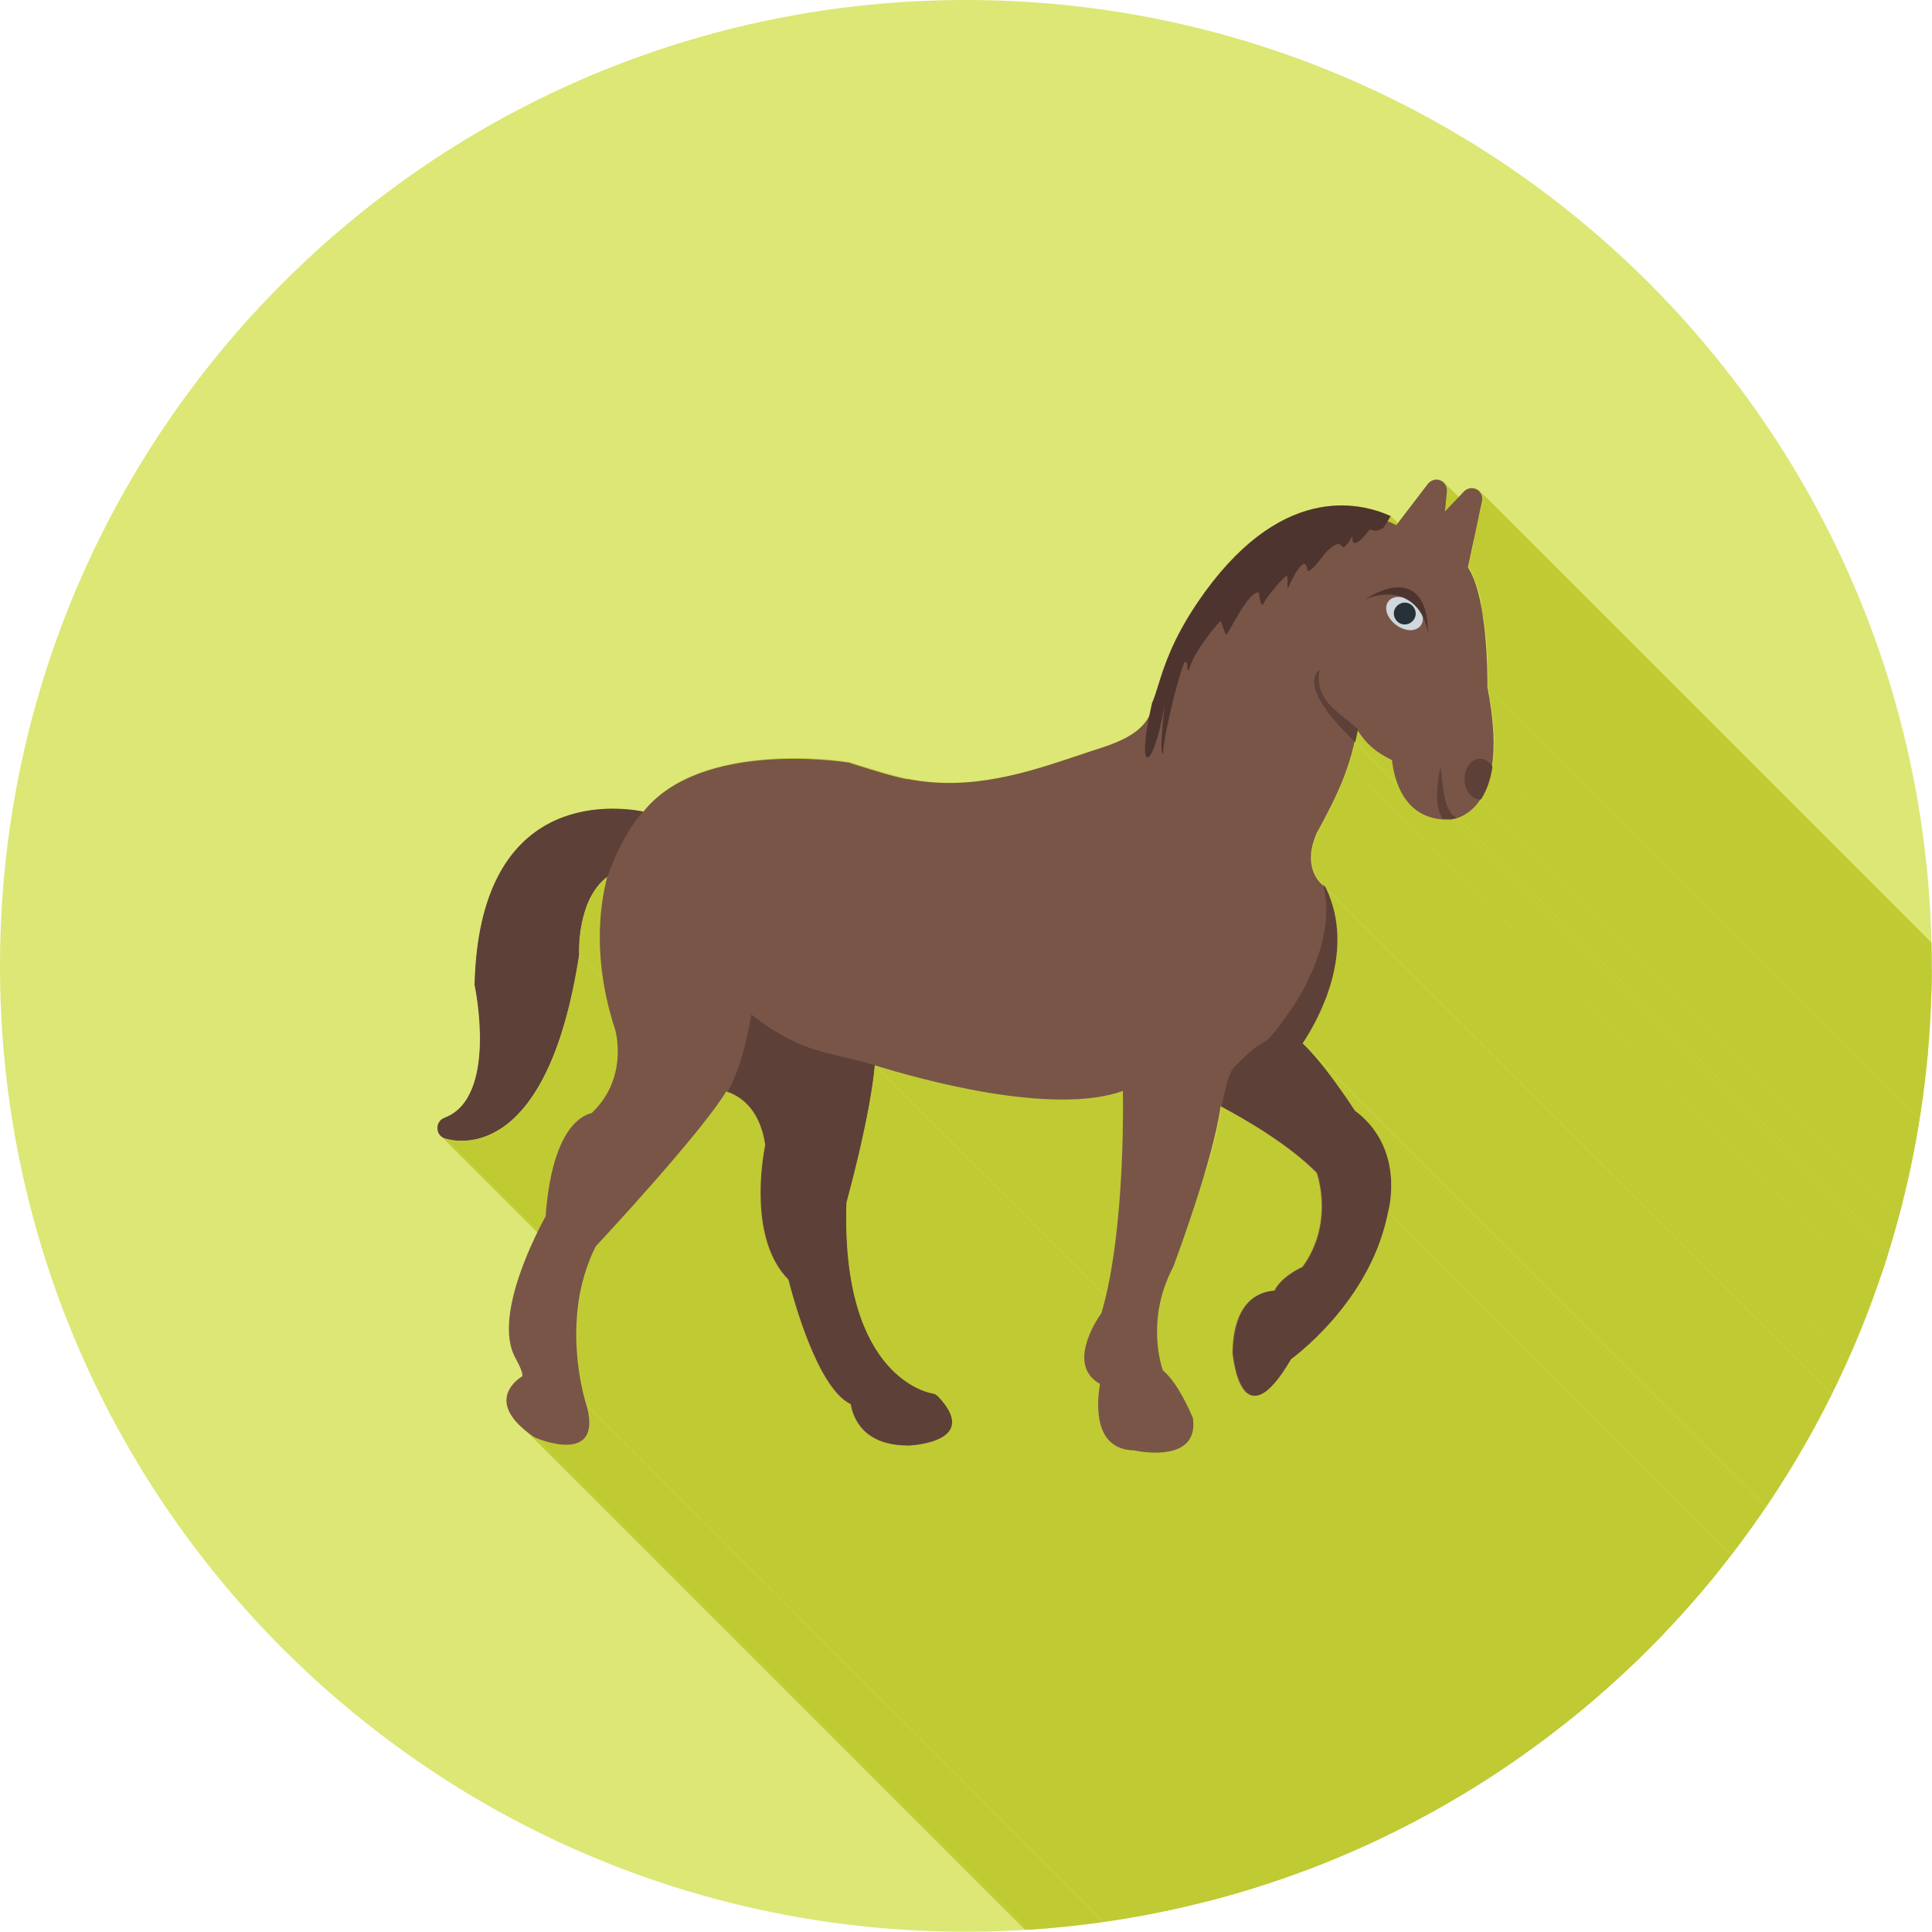 <?xml version="1.0" encoding="UTF-8"?>
<!DOCTYPE svg PUBLIC "-//W3C//DTD SVG 1.1//EN" "http://www.w3.org/Graphics/SVG/1.1/DTD/svg11.dtd">
<!-- Creator: CorelDRAW -->
<svg xmlns="http://www.w3.org/2000/svg" xml:space="preserve" width="6.827in" height="6.827in" style="shape-rendering:geometricPrecision; text-rendering:geometricPrecision; image-rendering:optimizeQuality; fill-rule:evenodd; clip-rule:evenodd"
viewBox="0 0 6.827 6.827"
 xmlns:xlink="http://www.w3.org/1999/xlink">
 <defs>
  <style type="text/css">
   <![CDATA[
    .fil2 {fill:none}
    .fil6 {fill:none;fill-rule:nonzero}
    .fil8 {fill:#263238}
    .fil5 {fill:#424242}
    .fil9 {fill:#4E342E}
    .fil4 {fill:#5D4037}
    .fil3 {fill:#795548}
    .fil1 {fill:#C0CA33}
    .fil7 {fill:#CFD8DC}
    .fil0 {fill:#DCE775}
   ]]>
  </style>
   <clipPath id="id0">
    <path d="M3.413 -3.93701e-006c1.885,0 3.413,1.528 3.413,3.413 0,1.885 -1.528,3.413 -3.413,3.413 -1.885,0 -3.413,-1.528 -3.413,-3.413 0,-1.885 1.528,-3.413 3.413,-3.413z"/>
   </clipPath>
 </defs>
 <g id="Layer_x0020_1">
  <path class="fil0" d="M3.413 -3.93701e-006c1.885,0 3.413,1.528 3.413,3.413 0,1.885 -1.528,3.413 -3.413,3.413 -1.885,0 -3.413,-1.528 -3.413,-3.413 0,-1.885 1.528,-3.413 3.413,-3.413z"/>
  <g style="clip-path:url(#id0)">
   <g id="_637662088">
    <g>
     <path id="_4434444321" class="fil1" d="M8.935 6.677l0 0zm-3.786 -3.786l0 0z"/>
     <polygon id="_443444672" class="fil1" points="4.915,1.824 8.701,5.61 8.7,5.612 8.699,5.614 8.698,5.616 8.696,5.619 8.695,5.621 8.694,5.623 8.692,5.625 8.691,5.627 4.905,1.841 4.906,1.839 4.907,1.837 4.909,1.834 4.91,1.832 4.911,1.83 4.913,1.828 4.914,1.826 "/>
     <polygon id="_462751032" class="fil1" points="5.106,1.708 8.892,5.494 8.896,5.5 8.899,5.507 8.901,5.514 8.901,5.522 5.114,1.736 5.114,1.728 5.113,1.721 5.11,1.714 "/>
     <polygon id="_462750960" class="fil1" points="5.114,1.736 8.901,5.522 8.894,5.592 5.107,1.806 "/>
     <polygon id="_462751368" class="fil1" points="5.232,1.738 9.018,5.524 9.02,5.527 9.022,5.531 9.024,5.534 9.025,5.537 9.026,5.541 9.026,5.545 9.026,5.548 9.026,5.552 9.026,5.556 5.239,1.77 5.24,1.766 5.24,1.762 5.24,1.758 5.239,1.755 5.239,1.751 5.237,1.748 5.236,1.744 5.234,1.741 "/>
     <polygon id="_462751200" class="fil1" points="5.239,1.77 9.026,5.556 8.976,5.79 5.189,2.004 "/>
     <polygon id="_462751464" class="fil1" points="5.189,2.004 8.976,5.79 8.982,5.801 8.988,5.812 8.993,5.824 8.999,5.837 9.003,5.851 9.008,5.865 9.012,5.88 9.016,5.895 9.019,5.911 9.023,5.927 9.025,5.944 9.028,5.96 9.031,5.977 9.033,5.994 9.035,6.01 9.036,6.027 9.038,6.043 9.039,6.059 9.04,6.075 9.041,6.09 9.042,6.105 9.043,6.12 9.043,6.133 9.044,6.146 9.044,6.158 9.044,6.169 9.044,6.179 9.044,6.189 9.044,6.197 9.044,6.204 9.044,6.209 9.044,6.214 5.258,2.428 5.258,2.423 5.258,2.417 5.258,2.411 5.258,2.402 5.258,2.393 5.258,2.383 5.258,2.372 5.257,2.36 5.257,2.347 5.256,2.333 5.256,2.319 5.255,2.304 5.254,2.289 5.253,2.273 5.252,2.257 5.25,2.241 5.248,2.224 5.246,2.208 5.244,2.191 5.242,2.174 5.239,2.158 5.236,2.141 5.233,2.125 5.23,2.109 5.226,2.094 5.222,2.079 5.217,2.065 5.212,2.051 5.207,2.038 5.202,2.026 5.196,2.014 "/>
     <polygon id="_462750936" class="fil1" points="5.258,2.428 9.044,6.214 9.047,6.225 9.049,6.237 9.051,6.248 9.053,6.259 9.054,6.27 9.056,6.28 9.057,6.291 9.059,6.301 9.06,6.311 9.061,6.321 9.062,6.331 9.063,6.34 9.064,6.35 9.064,6.359 9.065,6.368 9.065,6.377 9.066,6.385 9.066,6.394 9.066,6.402 9.066,6.41 9.066,6.418 9.066,6.426 9.066,6.434 9.066,6.441 9.065,6.449 9.065,6.456 9.064,6.463 9.063,6.47 9.063,6.477 9.062,6.484 9.061,6.49 9.06,6.496 5.274,2.71 5.275,2.704 5.276,2.697 5.276,2.691 5.277,2.684 5.278,2.677 5.278,2.67 5.279,2.663 5.279,2.655 5.28,2.648 5.28,2.64 5.28,2.632 5.28,2.624 5.28,2.616 5.28,2.608 5.28,2.599 5.279,2.59 5.279,2.582 5.278,2.573 5.277,2.563 5.277,2.554 5.276,2.544 5.275,2.535 5.274,2.525 5.272,2.515 5.271,2.505 5.27,2.494 5.268,2.483 5.266,2.473 5.264,2.462 5.263,2.45 5.26,2.439 "/>
     <polygon id="_462751560" class="fil1" points="5.274,2.71 9.06,6.496 9.058,6.506 9.057,6.515 9.055,6.524 9.053,6.532 9.05,6.54 9.048,6.548 9.046,6.556 9.043,6.563 9.04,6.57 9.038,6.577 9.035,6.583 9.032,6.589 9.029,6.595 9.025,6.601 9.022,6.606 9.019,6.611 5.233,2.825 5.236,2.82 5.239,2.814 5.242,2.809 5.245,2.803 5.248,2.797 5.251,2.79 5.254,2.784 5.257,2.777 5.259,2.769 5.262,2.762 5.264,2.754 5.266,2.746 5.268,2.737 5.27,2.729 5.272,2.72 "/>
     <polygon id="_462751248" class="fil1" points="5.233,2.825 9.019,6.611 9.013,6.619 9.008,6.626 9.002,6.633 8.997,6.639 8.991,6.644 8.985,6.649 8.979,6.654 8.974,6.658 8.968,6.661 8.963,6.664 8.958,6.667 8.953,6.67 8.948,6.672 8.943,6.674 8.939,6.675 8.935,6.677 5.148,2.89 5.152,2.889 5.157,2.887 5.161,2.886 5.166,2.884 5.171,2.881 5.177,2.878 5.182,2.875 5.188,2.871 5.193,2.867 5.199,2.863 5.205,2.858 5.21,2.852 5.216,2.846 5.222,2.84 5.227,2.833 "/>
     <polygon id="_462751632" class="fil1" points="5.148,2.89 8.935,6.677 8.932,6.677 8.93,6.678 8.928,6.678 8.927,6.679 8.925,6.679 8.923,6.679 8.922,6.68 8.92,6.68 5.134,2.894 5.136,2.893 5.137,2.893 5.139,2.893 5.14,2.892 5.142,2.892 5.144,2.892 5.146,2.891 "/>
     <polygon id="_462751008" class="fil1" points="4.797,2.575 8.584,6.362 8.584,6.362 8.584,6.362 8.584,6.362 8.584,6.362 8.584,6.362 8.584,6.363 8.583,6.363 8.583,6.363 4.797,2.577 4.797,2.576 4.797,2.576 4.797,2.576 4.797,2.576 4.797,2.576 4.797,2.576 4.797,2.576 "/>
     <polygon id="_462752064" class="fil1" points="4.788,2.623 8.575,6.409 8.573,6.414 8.572,6.419 8.571,6.423 8.57,6.428 8.569,6.433 8.568,6.438 8.566,6.443 8.565,6.447 8.564,6.452 8.562,6.457 8.561,6.462 8.56,6.466 8.558,6.471 8.557,6.476 8.555,6.481 8.554,6.485 4.767,2.699 4.769,2.694 4.77,2.69 4.772,2.685 4.773,2.68 4.775,2.675 4.776,2.671 4.777,2.666 4.779,2.661 4.78,2.656 4.781,2.652 4.783,2.647 4.784,2.642 4.785,2.637 4.786,2.632 4.787,2.627 "/>
     <polygon id="_462751968" class="fil1" points="4.789,2.623 8.575,6.409 8.575,6.409 8.575,6.409 8.575,6.409 8.575,6.409 8.575,6.409 8.575,6.409 8.575,6.409 8.575,6.409 4.788,2.623 4.788,2.623 4.788,2.623 4.788,2.623 4.789,2.623 4.789,2.623 4.789,2.623 4.789,2.623 "/>
     <polygon id="_462752088" class="fil1" points="4.798,2.577 8.585,6.364 8.575,6.409 4.789,2.623 "/>
     <polygon id="_462752208" class="fil1" points="5.098,2.894 8.884,6.68 8.871,6.679 8.859,6.677 8.847,6.674 8.836,6.67 8.826,6.666 8.816,6.661 8.806,6.656 8.798,6.651 8.789,6.645 8.782,6.638 8.774,6.631 8.768,6.624 4.981,2.838 4.988,2.845 4.995,2.852 5.003,2.858 5.011,2.864 5.02,2.87 5.03,2.875 5.039,2.88 5.05,2.884 5.061,2.887 5.073,2.89 5.085,2.892 "/>
     <polygon id="_462752016" class="fil1" points="4.921,2.684 8.707,6.47 8.696,6.465 8.685,6.459 8.675,6.453 8.665,6.447 8.656,6.44 8.647,6.434 8.639,6.428 8.632,6.421 8.625,6.414 8.618,6.407 8.611,6.4 4.825,2.614 4.832,2.621 4.838,2.628 4.845,2.635 4.853,2.641 4.861,2.648 4.87,2.654 4.879,2.66 4.888,2.666 4.899,2.672 4.91,2.678 "/>
     <polygon id="_462751896" class="fil1" points="5.13,2.894 8.916,6.681 8.916,6.681 8.916,6.681 8.916,6.681 8.916,6.681 8.916,6.681 8.916,6.681 8.915,6.681 8.915,6.681 5.129,2.894 5.129,2.894 5.129,2.894 5.129,2.894 5.13,2.894 5.13,2.894 5.13,2.894 5.13,2.894 "/>
     <polygon id="_462752112" class="fil1" points="5.129,2.894 8.915,6.681 8.912,6.681 5.126,2.895 "/>
     <polygon id="_462751872" class="fil1" points="5.126,2.895 8.912,6.681 8.909,6.681 8.905,6.681 8.901,6.681 8.898,6.681 8.894,6.681 8.891,6.681 8.887,6.68 8.884,6.68 5.098,2.894 5.101,2.894 5.105,2.894 5.108,2.895 5.112,2.895 5.115,2.895 5.119,2.895 5.122,2.895 "/>
     <polygon id="_462752040" class="fil1" points="5.134,2.894 8.92,6.68 8.92,6.68 8.919,6.68 8.919,6.68 8.918,6.68 8.918,6.68 8.917,6.68 8.917,6.681 8.916,6.681 5.13,2.894 5.131,2.894 5.131,2.894 5.132,2.894 5.132,2.894 5.133,2.894 5.133,2.894 5.134,2.894 "/>
     <polygon id="_462752592" class="fil1" points="4.767,2.699 8.554,6.485 8.551,6.492 8.549,6.5 8.546,6.507 8.544,6.514 8.541,6.521 8.538,6.529 8.535,6.536 8.533,6.543 8.53,6.55 8.527,6.558 8.523,6.565 8.52,6.572 8.517,6.579 8.514,6.587 8.51,6.594 8.507,6.601 8.504,6.609 8.5,6.616 8.496,6.624 8.493,6.631 8.489,6.639 8.485,6.646 8.481,6.654 8.477,6.662 8.473,6.67 8.469,6.677 8.465,6.685 8.46,6.693 8.456,6.701 8.452,6.71 8.447,6.718 8.443,6.726 4.656,2.94 4.661,2.932 4.665,2.923 4.67,2.915 4.674,2.907 4.678,2.899 4.683,2.891 4.687,2.883 4.691,2.876 4.695,2.868 4.699,2.86 4.703,2.853 4.706,2.845 4.71,2.837 4.714,2.83 4.717,2.822 4.721,2.815 4.724,2.808 4.728,2.8 4.731,2.793 4.734,2.786 4.737,2.778 4.74,2.771 4.743,2.764 4.746,2.757 4.749,2.75 4.752,2.742 4.755,2.735 4.757,2.728 4.76,2.721 4.763,2.713 4.765,2.706 "/>
     <polygon id="_462752856" class="fil1" points="4.656,2.94 8.443,6.726 8.438,6.737 8.434,6.747 8.43,6.758 8.428,6.768 8.425,6.777 8.424,6.786 8.422,6.795 8.421,6.804 8.421,6.812 8.421,6.82 8.422,6.827 8.422,6.834 8.423,6.841 8.425,6.848 8.426,6.854 8.428,6.86 8.43,6.865 8.432,6.871 8.434,6.876 8.437,6.88 8.439,6.885 8.441,6.889 8.444,6.892 8.446,6.896 8.449,6.899 8.451,6.901 8.453,6.904 4.667,3.118 4.665,3.115 4.662,3.112 4.66,3.109 4.658,3.106 4.655,3.102 4.653,3.098 4.65,3.094 4.648,3.089 4.646,3.084 4.644,3.079 4.642,3.074 4.64,3.068 4.638,3.061 4.637,3.055 4.636,3.048 4.635,3.041 4.635,3.033 4.635,3.025 4.635,3.017 4.636,3.009 4.637,3 4.639,2.991 4.641,2.981 4.644,2.971 4.648,2.961 4.652,2.951 "/>
     <polygon id="_462752880" class="fil1" points="4.68,3.131 8.467,6.917 8.468,6.919 8.469,6.92 8.471,6.922 8.472,6.924 8.473,6.926 4.687,3.14 4.686,3.138 4.684,3.136 4.683,3.134 4.682,3.132 "/>
     <polygon id="_462752568" class="fil1" points="4.687,3.14 8.473,6.926 8.482,6.947 8.49,6.969 8.496,6.99 8.502,7.011 8.506,7.032 8.509,7.053 8.511,7.074 8.512,7.095 8.512,7.115 8.511,7.136 8.509,7.156 8.507,7.176 8.504,7.196 8.5,7.215 8.496,7.234 8.491,7.253 8.486,7.271 8.48,7.288 8.474,7.306 8.467,7.322 8.461,7.339 8.454,7.354 8.447,7.369 8.44,7.384 8.433,7.397 8.426,7.41 8.419,7.423 8.413,7.434 8.406,7.445 8.4,7.455 8.394,7.464 8.389,7.472 4.603,3.686 4.608,3.678 4.614,3.669 4.62,3.659 4.626,3.648 4.633,3.636 4.64,3.624 4.647,3.611 4.654,3.597 4.661,3.583 4.668,3.568 4.674,3.552 4.681,3.536 4.687,3.519 4.694,3.502 4.699,3.484 4.705,3.466 4.709,3.448 4.714,3.429 4.718,3.409 4.721,3.39 4.723,3.37 4.725,3.35 4.726,3.329 4.725,3.309 4.724,3.288 4.723,3.267 4.719,3.246 4.715,3.225 4.71,3.203 4.704,3.182 4.696,3.161 "/>
     <polygon id="_462752616" class="fil1" points="4.623,3.707 8.41,7.493 8.417,7.5 8.424,7.508 8.431,7.516 8.438,7.525 8.445,7.533 8.452,7.542 8.46,7.551 8.467,7.56 8.474,7.569 8.481,7.578 8.488,7.587 8.494,7.596 8.501,7.605 8.507,7.614 8.514,7.622 8.52,7.631 8.526,7.639 8.531,7.647 8.537,7.655 8.542,7.663 8.547,7.67 8.552,7.677 8.556,7.683 8.56,7.689 8.564,7.695 8.567,7.699 8.57,7.704 8.572,7.708 8.574,7.711 4.788,3.925 4.786,3.921 4.783,3.918 4.781,3.913 4.777,3.908 4.774,3.903 4.77,3.897 4.765,3.89 4.761,3.884 4.756,3.877 4.751,3.869 4.745,3.861 4.74,3.853 4.734,3.845 4.728,3.836 4.721,3.828 4.715,3.819 4.708,3.81 4.701,3.801 4.694,3.792 4.688,3.783 4.68,3.774 4.673,3.765 4.666,3.756 4.659,3.747 4.652,3.738 4.645,3.73 4.637,3.722 4.63,3.714 "/>
     <polygon id="_462753120" class="fil1" points="4.831,3.963 8.617,7.749 8.629,7.763 8.64,7.776 8.65,7.79 8.659,7.805 8.666,7.819 8.673,7.833 8.679,7.847 8.684,7.862 8.689,7.876 8.692,7.89 8.695,7.904 8.698,7.918 8.7,7.931 8.701,7.944 8.702,7.957 8.702,7.969 8.702,7.981 8.702,7.993 8.701,8.003 8.7,8.014 8.699,8.023 8.698,8.032 8.697,8.04 8.696,8.047 8.694,8.053 8.693,8.059 8.692,8.063 8.691,8.066 8.691,8.069 4.905,4.282 4.905,4.28 4.906,4.277 4.907,4.272 4.908,4.267 4.909,4.261 4.911,4.253 4.912,4.245 4.913,4.237 4.914,4.227 4.915,4.217 4.915,4.206 4.916,4.195 4.916,4.183 4.915,4.171 4.915,4.158 4.913,4.145 4.912,4.132 4.909,4.118 4.906,4.104 4.903,4.09 4.898,4.076 4.893,4.061 4.887,4.047 4.88,4.033 4.872,4.018 4.864,4.004 4.854,3.99 4.843,3.976 "/>
     <polygon id="_462753048" class="fil1" points="4.655,4.145 8.442,7.931 8.432,7.921 8.422,7.912 8.412,7.903 8.401,7.893 8.391,7.884 8.38,7.875 8.369,7.866 8.358,7.857 8.346,7.848 8.335,7.84 8.323,7.831 8.311,7.823 8.3,7.815 8.288,7.807 8.276,7.799 8.265,7.791 8.253,7.784 8.242,7.776 8.23,7.769 8.219,7.762 8.208,7.755 8.197,7.749 8.186,7.742 8.176,7.736 8.166,7.73 8.156,7.725 8.146,7.719 8.137,7.714 8.128,7.709 8.119,7.704 8.111,7.7 8.103,7.696 4.317,3.91 4.324,3.914 4.333,3.918 4.341,3.923 4.35,3.928 4.36,3.933 4.369,3.938 4.379,3.944 4.389,3.95 4.4,3.956 4.411,3.963 4.422,3.969 4.433,3.976 4.444,3.983 4.455,3.99 4.467,3.997 4.479,4.005 4.49,4.013 4.502,4.021 4.514,4.029 4.525,4.037 4.537,4.045 4.548,4.054 4.56,4.062 4.571,4.071 4.582,4.08 4.594,4.089 4.604,4.098 4.615,4.107 4.626,4.116 4.636,4.126 4.646,4.135 "/>
     <polygon id="_462752688" class="fil1" points="3.97,3.854 7.756,7.641 7.732,7.649 7.706,7.655 7.68,7.66 7.652,7.665 7.624,7.668 7.594,7.67 7.564,7.671 7.534,7.671 7.503,7.67 7.471,7.669 7.439,7.667 7.407,7.664 7.375,7.66 7.343,7.656 7.311,7.652 7.279,7.647 7.248,7.641 7.216,7.635 7.186,7.629 7.156,7.623 7.126,7.616 7.098,7.61 7.07,7.603 7.043,7.596 7.018,7.59 6.993,7.583 6.97,7.577 6.949,7.571 6.928,7.565 6.91,7.559 6.893,7.554 6.878,7.549 3.091,3.763 3.107,3.768 3.124,3.773 3.142,3.779 3.162,3.784 3.184,3.791 3.207,3.797 3.232,3.803 3.257,3.81 3.284,3.817 3.312,3.823 3.34,3.83 3.369,3.837 3.4,3.843 3.43,3.849 3.461,3.855 3.493,3.86 3.525,3.865 3.557,3.87 3.589,3.874 3.621,3.878 3.653,3.88 3.685,3.883 3.716,3.884 3.747,3.885 3.778,3.885 3.808,3.883 3.837,3.881 3.866,3.878 3.893,3.874 3.92,3.869 3.946,3.862 "/>
     <polygon id="_462753168" class="fil1" points="4.317,3.91 8.103,7.696 8.103,7.696 8.103,7.696 8.103,7.696 8.102,7.696 8.102,7.696 8.102,7.695 8.102,7.695 8.102,7.695 4.316,3.909 4.316,3.909 4.316,3.909 4.316,3.909 4.316,3.909 4.316,3.909 4.316,3.909 4.317,3.91 "/>
     <polygon id="_462752472" class="fil1" points="4.316,3.909 8.102,7.695 8.099,7.713 8.096,7.732 8.092,7.752 8.088,7.773 8.083,7.794 8.078,7.815 8.072,7.837 8.066,7.86 8.06,7.882 8.054,7.905 8.047,7.928 8.04,7.951 8.033,7.974 8.026,7.996 8.019,8.018 8.012,8.04 8.005,8.061 7.998,8.082 7.992,8.102 7.985,8.121 7.979,8.14 7.973,8.157 7.967,8.174 7.962,8.189 7.957,8.203 7.952,8.215 7.948,8.227 7.945,8.236 7.942,8.244 7.939,8.251 7.938,8.255 7.937,8.258 4.15,4.471 4.151,4.469 4.153,4.464 4.155,4.458 4.158,4.45 4.162,4.44 4.166,4.429 4.17,4.416 4.175,4.402 4.181,4.387 4.187,4.371 4.193,4.354 4.199,4.335 4.205,4.316 4.212,4.296 4.219,4.275 4.226,4.254 4.233,4.232 4.24,4.21 4.247,4.187 4.254,4.165 4.261,4.142 4.267,4.119 4.274,4.096 4.28,4.074 4.286,4.051 4.292,4.029 4.297,4.007 4.302,3.986 4.306,3.966 4.31,3.946 4.313,3.927 "/>
     <polygon id="_462753528" class="fil1" points="4.15,4.471 7.937,8.258 7.936,8.258 7.936,8.259 7.936,8.26 7.936,8.26 7.935,8.261 7.935,8.262 7.935,8.262 7.934,8.263 4.148,4.477 4.148,4.476 4.149,4.475 4.149,4.475 4.149,4.474 4.15,4.473 4.15,4.473 4.15,4.472 "/>
     <polygon id="_462753744" class="fil1" points="3.091,3.763 6.878,7.549 6.878,7.549 6.878,7.55 6.878,7.55 6.878,7.55 6.878,7.55 6.878,7.55 6.878,7.55 6.878,7.55 3.091,3.764 3.091,3.763 3.091,3.763 3.091,3.763 3.091,3.763 3.091,3.763 3.091,3.763 3.091,3.763 "/>
     <polygon id="_462753648" class="fil1" points="2.148,3.098 5.934,6.884 5.925,6.892 5.915,6.901 5.907,6.91 5.899,6.919 5.892,6.929 5.885,6.939 5.879,6.95 5.873,6.96 5.868,6.971 5.863,6.983 5.859,6.994 5.855,7.005 5.851,7.016 5.848,7.028 5.846,7.039 5.843,7.05 5.841,7.06 5.839,7.071 5.838,7.081 5.837,7.091 5.836,7.1 5.835,7.108 5.834,7.117 5.834,7.124 5.834,7.131 5.833,7.137 5.833,7.142 5.833,7.147 5.833,7.151 5.833,7.153 5.833,7.155 5.833,7.155 2.047,3.369 2.047,3.369 2.047,3.367 2.047,3.364 2.047,3.361 2.047,3.356 2.047,3.351 2.047,3.345 2.048,3.338 2.048,3.33 2.049,3.322 2.049,3.313 2.05,3.304 2.052,3.295 2.053,3.285 2.055,3.274 2.057,3.263 2.059,3.252 2.062,3.241 2.065,3.23 2.068,3.219 2.072,3.208 2.077,3.196 2.081,3.185 2.087,3.174 2.092,3.163 2.098,3.153 2.105,3.143 2.113,3.133 2.121,3.123 2.129,3.114 2.138,3.106 "/>
     <polygon id="_462753504" class="fil1" points="3.091,3.764 6.878,7.55 6.876,7.566 6.874,7.583 6.872,7.601 6.87,7.618 6.867,7.637 6.864,7.655 6.861,7.674 6.857,7.693 6.854,7.712 6.85,7.731 6.846,7.75 6.843,7.769 6.839,7.788 6.835,7.806 6.83,7.825 6.826,7.843 6.822,7.86 6.818,7.878 6.814,7.894 6.81,7.91 6.807,7.926 6.803,7.94 6.799,7.954 6.796,7.968 6.793,7.98 6.79,7.991 6.787,8.001 6.785,8.011 6.783,8.019 6.781,8.025 6.779,8.031 6.778,8.035 2.992,4.249 2.993,4.245 2.995,4.239 2.996,4.232 2.999,4.224 3.001,4.215 3.004,4.205 3.007,4.194 3.01,4.181 3.013,4.168 3.017,4.154 3.02,4.139 3.024,4.124 3.028,4.108 3.032,4.091 3.036,4.074 3.04,4.056 3.044,4.038 3.048,4.02 3.052,4.001 3.056,3.983 3.06,3.964 3.064,3.945 3.068,3.926 3.071,3.907 3.075,3.888 3.078,3.869 3.081,3.85 3.083,3.832 3.086,3.814 3.088,3.797 3.09,3.78 "/>
     <polygon id="_462753312" class="fil1" points="4.214,5.005 8.001,8.791 8.001,8.792 8.002,8.794 8.002,8.795 8.003,8.797 8.003,8.798 8.003,8.8 8.004,8.801 8.004,8.803 4.218,5.017 4.217,5.015 4.217,5.013 4.217,5.012 4.216,5.01 4.216,5.009 4.216,5.008 4.215,5.006 "/>
     <polygon id="_462753240" class="fil1" points="3.889,4.89 7.675,8.677 7.665,8.67 7.656,8.664 7.648,8.656 3.862,4.87 3.87,4.877 3.879,4.884 "/>
     <polygon id="_462753456" class="fil1" points="4.009,5.125 7.795,8.911 7.782,8.911 7.77,8.909 7.759,8.906 7.749,8.903 7.739,8.899 7.73,8.895 7.722,8.889 7.715,8.883 3.928,5.097 3.936,5.103 3.944,5.108 3.953,5.113 3.962,5.117 3.973,5.12 3.984,5.123 3.996,5.124 "/>
     <polygon id="_462753408" class="fil1" points="4.218,5.017 8.004,8.803 8.005,8.816 8.005,8.829 8.003,8.84 8.001,8.85 7.998,8.86 7.994,8.868 7.989,8.876 7.983,8.883 7.976,8.889 7.969,8.895 7.962,8.9 7.954,8.904 7.945,8.908 7.936,8.911 7.927,8.913 7.918,8.915 7.908,8.917 7.899,8.918 7.889,8.918 7.88,8.919 7.87,8.919 7.861,8.919 7.852,8.918 7.844,8.918 7.836,8.917 7.828,8.916 7.821,8.915 7.814,8.915 7.808,8.914 7.803,8.913 7.799,8.912 7.795,8.911 4.009,5.125 4.012,5.126 4.017,5.126 4.022,5.127 4.028,5.128 4.034,5.129 4.042,5.13 4.049,5.131 4.057,5.132 4.066,5.132 4.075,5.133 4.084,5.133 4.093,5.133 4.103,5.132 4.112,5.131 4.122,5.13 4.131,5.129 4.141,5.127 4.15,5.124 4.159,5.121 4.167,5.118 4.175,5.114 4.183,5.109 4.19,5.103 4.196,5.097 4.202,5.09 4.207,5.082 4.211,5.074 4.215,5.064 4.217,5.054 4.218,5.042 4.219,5.03 "/>
     <polygon id="_462753888" class="fil1" points="4.905,4.282 8.691,8.069 8.685,8.096 8.678,8.123 8.67,8.149 8.661,8.175 8.652,8.2 8.641,8.224 8.631,8.247 8.619,8.27 8.607,8.292 8.595,8.314 8.582,8.335 8.569,8.355 8.555,8.374 8.542,8.393 8.528,8.41 8.514,8.427 8.501,8.444 8.487,8.459 8.474,8.474 8.461,8.488 8.448,8.501 8.435,8.513 8.423,8.525 8.412,8.535 8.401,8.545 8.391,8.554 8.382,8.562 8.373,8.569 8.365,8.575 8.358,8.581 8.353,8.585 8.348,8.588 4.562,4.802 4.566,4.799 4.572,4.794 4.579,4.789 4.587,4.783 4.595,4.776 4.605,4.768 4.615,4.759 4.626,4.749 4.637,4.738 4.649,4.727 4.661,4.715 4.674,4.702 4.687,4.688 4.701,4.673 4.714,4.657 4.728,4.641 4.742,4.624 4.755,4.606 4.769,4.588 4.782,4.568 4.795,4.548 4.808,4.528 4.821,4.506 4.833,4.484 4.844,4.461 4.855,4.438 4.865,4.413 4.875,4.388 4.884,4.363 4.892,4.337 4.899,4.31 "/>
     <polygon id="_462753984" class="fil1" points="4.148,4.477 7.934,8.263 7.926,8.279 7.919,8.295 7.912,8.311 7.906,8.327 7.901,8.342 7.896,8.357 7.892,8.373 7.888,8.387 7.885,8.402 7.883,8.416 7.881,8.43 7.879,8.444 7.878,8.458 7.877,8.471 7.877,8.484 7.877,8.496 7.877,8.508 7.877,8.519 7.878,8.531 7.879,8.541 7.88,8.552 7.882,8.561 7.883,8.57 7.885,8.579 7.886,8.587 7.888,8.595 7.89,8.602 7.891,8.609 7.893,8.615 7.894,8.62 7.896,8.624 7.897,8.628 4.111,4.842 4.109,4.838 4.108,4.834 4.107,4.828 4.105,4.822 4.103,4.816 4.102,4.809 4.1,4.801 4.098,4.793 4.097,4.784 4.095,4.775 4.094,4.765 4.093,4.755 4.092,4.744 4.091,4.733 4.091,4.722 4.09,4.71 4.09,4.697 4.091,4.685 4.092,4.671 4.093,4.658 4.094,4.644 4.096,4.63 4.099,4.616 4.102,4.601 4.106,4.586 4.11,4.571 4.114,4.556 4.12,4.54 4.126,4.525 4.133,4.509 4.14,4.493 "/>
     <polygon id="_462754224" class="fil1" points="4.121,4.851 7.907,8.638 7.912,8.643 7.917,8.648 7.921,8.653 7.926,8.659 7.931,8.665 7.935,8.671 7.939,8.677 7.944,8.683 7.948,8.69 7.952,8.696 7.956,8.702 7.96,8.709 7.963,8.715 7.967,8.721 7.97,8.727 7.973,8.733 7.976,8.739 7.979,8.745 7.982,8.75 7.985,8.756 7.987,8.761 7.989,8.766 7.991,8.77 7.993,8.774 7.995,8.778 7.997,8.782 7.998,8.785 7.999,8.787 8,8.789 8.001,8.791 4.214,5.005 4.214,5.003 4.213,5.001 4.212,4.998 4.21,4.995 4.209,4.992 4.207,4.988 4.205,4.984 4.203,4.979 4.201,4.975 4.198,4.97 4.196,4.964 4.193,4.959 4.19,4.953 4.187,4.947 4.184,4.941 4.18,4.935 4.177,4.929 4.173,4.922 4.17,4.916 4.166,4.91 4.162,4.903 4.157,4.897 4.153,4.891 4.149,4.885 4.144,4.879 4.14,4.873 4.135,4.867 4.13,4.862 4.126,4.856 "/>
     <polygon id="_462754080" class="fil1" points="2.637,3.897 6.423,7.683 6.418,7.678 6.413,7.674 6.408,7.67 6.403,7.666 6.398,7.663 6.393,7.66 6.388,7.657 6.383,7.654 6.379,7.652 6.374,7.65 6.37,7.648 6.366,7.646 6.362,7.645 6.358,7.643 2.571,3.857 2.575,3.858 2.579,3.86 2.584,3.862 2.588,3.864 2.593,3.866 2.597,3.868 2.602,3.871 2.607,3.874 2.612,3.877 2.617,3.88 2.622,3.884 2.627,3.888 2.632,3.892 "/>
     <polygon id="_462754032" class="fil1" points="2.571,3.857 6.358,7.643 6.357,7.643 6.357,7.643 6.356,7.643 6.356,7.643 6.355,7.643 6.355,7.642 6.354,7.642 6.354,7.642 2.568,3.856 2.568,3.856 2.569,3.856 2.569,3.856 2.57,3.856 2.57,3.857 2.57,3.857 2.571,3.857 "/>
     <polygon id="_462754656" class="fil1" points="2.047,3.369 5.833,7.155 5.833,7.156 5.833,7.157 5.833,7.158 5.833,7.159 5.833,7.16 5.833,7.161 5.833,7.162 5.833,7.162 2.047,3.376 2.047,3.375 2.047,3.374 2.047,3.374 2.047,3.373 2.047,3.372 2.047,3.371 2.047,3.37 "/>
     <polygon id="_462754296" class="fil1" points="2.047,3.376 5.833,7.162 5.822,7.23 5.809,7.293 5.795,7.351 5.781,7.404 5.766,7.454 5.749,7.499 5.733,7.541 5.715,7.579 5.697,7.613 5.679,7.644 5.66,7.672 5.641,7.697 5.622,7.719 5.603,7.738 5.584,7.755 5.566,7.769 5.547,7.781 5.529,7.791 5.511,7.799 5.494,7.806 5.477,7.81 5.461,7.814 5.446,7.816 5.432,7.817 5.419,7.818 5.406,7.817 5.395,7.817 5.385,7.815 5.377,7.814 5.37,7.812 5.365,7.811 5.361,7.81 1.574,4.023 1.578,4.024 1.584,4.026 1.591,4.027 1.599,4.029 1.609,4.03 1.62,4.031 1.632,4.032 1.646,4.031 1.66,4.03 1.675,4.028 1.691,4.024 1.708,4.019 1.725,4.013 1.743,4.005 1.761,3.995 1.779,3.983 1.798,3.968 1.817,3.952 1.836,3.933 1.855,3.911 1.874,3.886 1.893,3.858 1.911,3.827 1.929,3.793 1.946,3.755 1.963,3.713 1.979,3.668 1.995,3.618 2.009,3.564 2.023,3.506 2.035,3.444 "/>
     <polygon id="_462754176" class="fil1" points="2.568,3.856 6.354,7.642 6.345,7.656 6.335,7.671 6.324,7.687 6.312,7.704 6.298,7.722 6.284,7.741 6.268,7.761 6.252,7.781 6.235,7.802 6.218,7.823 6.2,7.844 6.182,7.866 6.163,7.888 6.144,7.91 6.126,7.931 6.107,7.953 6.088,7.974 6.07,7.995 6.052,8.015 6.034,8.035 6.017,8.054 6,8.072 5.985,8.09 5.97,8.106 5.956,8.121 5.943,8.136 5.931,8.148 5.921,8.16 5.912,8.17 5.904,8.178 5.898,8.185 5.893,8.19 2.107,4.403 2.111,4.398 2.118,4.392 2.125,4.383 2.134,4.374 2.145,4.362 2.157,4.349 2.17,4.335 2.184,4.32 2.198,4.303 2.214,4.286 2.231,4.268 2.248,4.249 2.265,4.229 2.283,4.209 2.302,4.188 2.321,4.167 2.339,4.145 2.358,4.123 2.377,4.102 2.395,4.08 2.414,4.058 2.432,4.037 2.449,4.016 2.466,3.995 2.482,3.975 2.498,3.955 2.512,3.936 2.526,3.918 2.538,3.901 2.549,3.885 2.559,3.87 "/>
     <polygon id="_462754320" class="fil1" points="3.009,4.961 6.795,8.748 6.784,8.741 6.773,8.734 6.762,8.725 2.976,4.939 2.987,4.948 2.998,4.955 "/>
     <polygon id="_462754368" class="fil1" points="2.992,4.249 6.778,8.035 6.777,8.092 6.778,8.146 6.781,8.197 6.785,8.244 6.791,8.289 6.798,8.33 6.807,8.369 6.817,8.405 6.827,8.438 6.839,8.469 6.851,8.498 6.865,8.524 6.878,8.548 6.892,8.57 6.907,8.59 6.921,8.608 6.936,8.624 6.951,8.638 3.165,4.852 3.15,4.837 3.135,4.821 3.121,4.803 3.106,4.784 3.092,4.762 3.078,4.738 3.065,4.712 3.053,4.683 3.041,4.652 3.03,4.619 3.021,4.583 3.012,4.544 3.005,4.502 2.999,4.458 2.994,4.41 2.992,4.36 2.991,4.306 "/>
     <polygon id="_462754512" class="fil1" points="3.314,4.933 7.1,8.719 7.103,8.721 3.316,4.935 "/>
     <polygon id="_462754584" class="fil1" points="3.316,4.935 7.103,8.721 7.115,8.735 7.125,8.748 7.134,8.761 7.141,8.772 7.146,8.783 7.149,8.793 7.151,8.803 7.152,8.812 7.151,8.82 7.149,8.828 7.146,8.835 7.142,8.842 7.137,8.848 7.131,8.854 7.125,8.859 7.117,8.863 7.11,8.868 7.102,8.871 7.094,8.875 7.085,8.878 7.076,8.881 7.068,8.883 7.059,8.885 7.051,8.887 7.043,8.888 7.035,8.89 7.028,8.891 7.021,8.891 7.015,8.892 7.01,8.893 7.006,8.893 7.002,8.893 3.216,5.107 3.22,5.107 3.224,5.106 3.229,5.106 3.235,5.105 3.242,5.104 3.249,5.103 3.256,5.102 3.265,5.101 3.273,5.099 3.281,5.097 3.29,5.094 3.299,5.092 3.307,5.089 3.316,5.085 3.324,5.081 3.331,5.077 3.338,5.072 3.345,5.067 3.351,5.062 3.356,5.056 3.36,5.049 3.363,5.042 3.365,5.034 3.365,5.026 3.365,5.017 3.363,5.007 3.359,4.997 3.354,4.986 3.348,4.974 3.339,4.962 3.329,4.949 "/>
     <polygon id="_462755016" class="fil1" points="1.574,4.023 5.361,7.81 5.357,7.808 5.353,7.806 5.349,7.804 5.345,7.801 1.559,4.015 1.563,4.018 1.566,4.02 1.57,4.022 "/>
     <polygon id="_462755304" class="fil1" points="2.075,4.967 5.861,8.754 5.861,8.754 2.075,4.967 "/>
     <polygon id="_462755352" class="fil1" points="2.075,4.967 5.861,8.754 5.862,8.756 2.076,4.969 "/>
     <polygon id="_462755136" class="fil1" points="2.076,4.969 5.862,8.756 5.866,8.774 5.869,8.79 5.87,8.805 5.87,8.818 5.869,8.83 5.867,8.841 5.864,8.851 5.86,8.859 5.855,8.866 5.849,8.872 5.842,8.877 5.835,8.882 5.827,8.885 5.819,8.887 5.81,8.889 5.801,8.89 5.792,8.891 5.783,8.891 5.773,8.89 5.764,8.889 5.755,8.888 5.745,8.886 5.737,8.884 5.728,8.882 5.72,8.88 5.712,8.878 5.705,8.876 5.699,8.873 5.693,8.871 5.688,8.87 5.684,8.868 5.681,8.867 1.895,5.081 1.898,5.082 1.902,5.083 1.907,5.085 1.913,5.087 1.919,5.089 1.926,5.091 1.934,5.094 1.942,5.096 1.95,5.098 1.959,5.1 1.968,5.101 1.978,5.103 1.987,5.104 1.996,5.104 2.006,5.104 2.015,5.104 2.024,5.103 2.033,5.101 2.041,5.099 2.049,5.095 2.056,5.091 2.062,5.086 2.068,5.08 2.073,5.073 2.078,5.064 2.081,5.055 2.083,5.044 2.084,5.032 2.084,5.019 2.083,5.004 2.08,4.987 "/>
     <polygon id="_462755376" class="fil1" points="1.895,5.081 5.681,8.867 5.68,8.867 5.679,8.866 5.678,8.866 5.676,8.865 5.675,8.864 5.674,8.864 5.673,8.863 5.672,8.862 1.885,5.076 1.887,5.077 1.888,5.077 1.889,5.078 1.89,5.079 1.891,5.079 1.893,5.08 1.894,5.08 "/>
     <polygon id="_462755400" class="fil1" points="1.885,5.076 5.672,8.862 5.657,8.851 5.644,8.841 1.858,5.055 1.871,5.065 "/>
     <polygon id="_462755424" class="fil1" points="4.562,4.802 8.348,8.588 8.332,8.615 8.317,8.638 8.302,8.658 8.289,8.674 8.276,8.688 8.264,8.699 8.252,8.707 8.242,8.713 8.232,8.716 8.223,8.718 8.214,8.717 8.206,8.715 8.199,8.711 8.192,8.705 4.406,4.919 4.412,4.924 4.42,4.928 4.428,4.931 4.436,4.931 4.446,4.93 4.456,4.926 4.466,4.921 4.478,4.913 4.49,4.902 4.502,4.888 4.516,4.872 4.53,4.852 4.546,4.829 "/>
     <polygon id="_462755472" class="fil1" points="3.216,5.107 7.002,8.893 7.002,8.893 7.001,8.893 7.001,8.893 7,8.893 6.999,8.893 6.999,8.893 6.998,8.893 6.998,8.893 3.211,5.107 3.212,5.107 3.212,5.107 3.213,5.107 3.214,5.107 3.214,5.107 3.215,5.107 3.216,5.107 "/>
     <polygon id="_462755040" class="fil1" points="3.211,5.107 6.998,8.893 6.983,8.893 6.97,8.892 6.957,8.891 6.944,8.889 6.932,8.887 6.921,8.884 6.911,8.881 6.901,8.878 6.892,8.874 6.883,8.87 6.875,8.865 6.867,8.861 6.86,8.856 6.853,8.85 6.847,8.845 3.06,5.059 3.067,5.064 3.073,5.069 3.081,5.074 3.088,5.079 3.097,5.084 3.105,5.088 3.115,5.091 3.125,5.095 3.135,5.098 3.146,5.101 3.158,5.103 3.17,5.105 3.183,5.106 3.197,5.107 "/>
     <polygon id="_462754776" class="fil1" points="2.107,4.403 5.893,8.19 5.881,8.214 5.871,8.24 5.862,8.265 5.853,8.29 5.847,8.315 5.841,8.34 5.836,8.365 5.832,8.389 5.829,8.414 5.827,8.438 5.825,8.461 5.824,8.484 5.824,8.507 5.825,8.529 5.826,8.55 5.827,8.571 5.829,8.59 5.831,8.609 5.833,8.627 5.836,8.645 5.839,8.661 5.842,8.676 5.845,8.69 5.847,8.702 5.85,8.714 5.853,8.724 5.855,8.733 5.857,8.74 5.859,8.746 5.86,8.75 5.861,8.753 5.861,8.754 2.075,4.967 2.075,4.966 2.074,4.964 2.073,4.959 2.071,4.954 2.069,4.946 2.066,4.938 2.064,4.927 2.061,4.916 2.058,4.903 2.055,4.889 2.053,4.874 2.05,4.858 2.047,4.841 2.045,4.823 2.043,4.804 2.041,4.784 2.039,4.764 2.038,4.742 2.038,4.72 2.038,4.698 2.039,4.675 2.04,4.651 2.043,4.627 2.046,4.603 2.05,4.578 2.054,4.554 2.06,4.529 2.067,4.504 2.075,4.478 2.085,4.453 2.095,4.428 "/>
    </g>
    <path id="_637662376" class="fil1" d="M5.148 2.89l0 0zm-0.917 -0.76c0.288,-0.425 0.572,-0.357 0.684,-0.306 -0.003,0.005 -0.007,0.011 -0.01,0.017 0.004,0.002 0.008,0.004 0.012,0.005 0.007,0.003 0.013,0.006 0.018,0.009l0.11 -0.144c0.008,-0.011 0.021,-0.018 0.035,-0.017 0.021,0.002 0.036,0.021 0.034,0.042l-0.007 0.07 0.066 -0.069c0.009,-0.01 0.023,-0.015 0.036,-0.012 0.021,0.004 0.034,0.025 0.029,0.045l-0.05 0.234c0.07,0.106 0.069,0.385 0.069,0.424 0.025,0.124 0.026,0.216 0.016,0.283 -0.008,0.051 -0.023,0.088 -0.041,0.115 -0.029,0.043 -0.063,0.059 -0.084,0.065 -0.006,0.002 -0.011,0.003 -0.014,0.003 -0.001,0 -0.003,0.001 -0.004,0.001 -0,5.51181e-005 -0.001,6.69291e-005 -0.001,5.90551e-005l-0.003 0c-0.01,0 -0.019,0 -0.028,-0.001 -0.141,-0.012 -0.171,-0.152 -0.177,-0.21 -0.064,-0.031 -0.097,-0.065 -0.124,-0.109 -5.51181e-005,0 -0,0.001 -0,0.001 0,0 0.001,0.001 0.001,0.001l-0.01 0.046c-0,-0 -0,-0 -0,-0 -0.006,0.026 -0.013,0.051 -0.021,0.076 -0.025,0.078 -0.062,0.152 -0.111,0.241 -0.054,0.118 0.008,0.177 0.018,0.185 0,0 0.001,0.001 0.001,0.001 0.005,0.004 0.008,0.008 0.011,0.014 0.105,0.225 -0.029,0.463 -0.084,0.546 0.072,0.066 0.166,0.208 0.185,0.238 0.174,0.13 0.122,0.339 0.117,0.358 -0.058,0.296 -0.299,0.487 -0.343,0.52 -0.176,0.303 -0.204,-0.022 -0.204,-0.023 -0,-0.002 -0,-0.003 -0,-0.005 0.005,-0.18 0.095,-0.211 0.148,-0.214 0.021,-0.044 0.076,-0.074 0.099,-0.084 0.103,-0.142 0.062,-0.297 0.051,-0.332 -0.101,-0.102 -0.258,-0.192 -0.339,-0.235 -0,-0 -0.001,-0 -0.001,-0.001 -0.025,0.187 -0.159,0.545 -0.165,0.562 -0.001,0.002 -0.001,0.003 -0.002,0.005 -0.091,0.173 -0.05,0.327 -0.037,0.366 0.054,0.045 0.097,0.148 0.104,0.163 0.002,0.004 0.003,0.008 0.003,0.012 0.016,0.148 -0.177,0.115 -0.209,0.108 -0.143,-0.003 -0.132,-0.164 -0.12,-0.235 -0.116,-0.064 -0.018,-0.218 0.005,-0.25 0.074,-0.25 0.078,-0.64 0.076,-0.785 -0.252,0.09 -0.727,-0.044 -0.878,-0.091 -7.87402e-006,0 -1.9685e-005,0 -2.75591e-005,0 -0.015,0.172 -0.089,0.447 -0.1,0.485 -0.021,0.627 0.302,0.675 0.303,0.675 0.008,0.001 0.015,0.005 0.021,0.011 0.144,0.152 -0.07,0.17 -0.1,0.172 -0.002,0 -0.003,0 -0.005,0 -0.157,0 -0.194,-0.095 -0.203,-0.146 -0.118,-0.056 -0.204,-0.377 -0.22,-0.44 -0.142,-0.143 -0.092,-0.429 -0.082,-0.476 -0.02,-0.132 -0.094,-0.174 -0.134,-0.188 -0.001,-0 -0.002,-0.001 -0.004,-0.001 -0.084,0.14 -0.422,0.506 -0.461,0.547 -0.133,0.265 -0.032,0.563 -0.032,0.564l-6.29921e-005 1.9685e-005 0.001 0.002c0.053,0.2 -0.155,0.122 -0.18,0.111 -0.003,-0.001 -0.007,-0.003 -0.01,-0.005 -0.162,-0.114 -0.074,-0.19 -0.038,-0.213 0.002,-0.018 -0.022,-0.059 -0.026,-0.067 -0.001,-0.001 -0.001,-0.002 -0.002,-0.004 -0.074,-0.148 0.082,-0.443 0.11,-0.494 0.022,-0.298 0.12,-0.355 0.163,-0.365 0.127,-0.121 0.087,-0.279 0.083,-0.294l-3.14961e-005 -9.84252e-005c-0.08,-0.245 -0.056,-0.434 -0.029,-0.538 0,-0.001 0.001,-0.002 0.001,-0.003 -0.108,0.08 -0.101,0.27 -0.101,0.271 7.08661e-005,0.002 -6.69291e-005,0.005 -0,0.007 -0.115,0.744 -0.44,0.657 -0.472,0.647 -0.011,-0.003 -0.021,-0.011 -0.025,-0.023 -0.007,-0.02 0.003,-0.042 0.022,-0.049 0.191,-0.072 0.108,-0.464 0.108,-0.465 -0.001,-0.003 -0.001,-0.006 -0.001,-0.008 0.017,-0.677 0.481,-0.631 0.596,-0.609 0,-0 0,-0.001 0.001,-0.001 0.201,-0.252 0.699,-0.178 0.72,-0.174 0.002,0 0.004,0.001 0.007,0.001l0.021 0.007c0.068,0.021 0.13,0.041 0.186,0.052 0.225,0.044 0.428,-0.025 0.607,-0.085 0.026,-0.009 0.051,-0.017 0.076,-0.025 0.101,-0.033 0.144,-0.066 0.169,-0.111 0.003,-0.015 0.006,-0.03 0.01,-0.047 0.008,-0.018 0.014,-0.038 0.021,-0.06 0.023,-0.072 0.052,-0.165 0.139,-0.294z"/>
   </g>
  </g>
  <path class="fil2" d="M3.413 -3.93701e-006c1.885,0 3.413,1.528 3.413,3.413 0,1.885 -1.528,3.413 -3.413,3.413 -1.885,0 -3.413,-1.528 -3.413,-3.413 0,-1.885 1.528,-3.413 3.413,-3.413z"/>
  <path class="fil3" d="M3.208 2.753c0.225,0.044 0.428,-0.025 0.607,-0.085 0.026,-0.009 0.051,-0.017 0.076,-0.025 0.156,-0.051 0.173,-0.102 0.202,-0.196 0.023,-0.072 0.052,-0.165 0.139,-0.294 0.305,-0.451 0.606,-0.347 0.702,-0.297l0.11 -0.144c0.008,-0.011 0.021,-0.018 0.035,-0.017 0.021,0.002 0.036,0.021 0.034,0.042l-0.007 0.07 0.066 -0.069c0.009,-0.01 0.023,-0.015 0.036,-0.012 0.021,0.004 0.034,0.025 0.029,0.045l-0.05 0.234c0.07,0.106 0.069,0.385 0.069,0.424 0.082,0.417 -0.093,0.461 -0.124,0.466 -0.001,0 -0.003,0.001 -0.004,0.001 -0,5.51181e-005 -0.001,6.69291e-005 -0.001,5.90551e-005 -0.001,0 -0.002,0 -0.003,0 -0.166,0.006 -0.199,-0.149 -0.205,-0.21 -0.064,-0.031 -0.097,-0.065 -0.124,-0.109 -0.007,0.043 -0.017,0.084 -0.03,0.123 -0.025,0.078 -0.062,0.152 -0.111,0.241 -0.054,0.118 0.008,0.177 0.018,0.185 0.005,0.004 0.009,0.009 0.012,0.015 0.105,0.225 -0.029,0.463 -0.084,0.546 0.072,0.066 0.166,0.208 0.185,0.238 0.174,0.13 0.122,0.339 0.117,0.358 -0.058,0.296 -0.299,0.487 -0.343,0.52 -0.176,0.303 -0.204,-0.022 -0.204,-0.023 -0,-0.002 -0,-0.003 -0,-0.005 0.005,-0.18 0.095,-0.211 0.148,-0.214 0.021,-0.044 0.076,-0.074 0.099,-0.084 0.103,-0.142 0.062,-0.297 0.051,-0.332 -0.101,-0.103 -0.259,-0.193 -0.34,-0.236 -0.025,0.187 -0.159,0.545 -0.165,0.562 -0.001,0.002 -0.001,0.003 -0.002,0.005 -0.091,0.173 -0.05,0.327 -0.037,0.366 0.054,0.045 0.097,0.148 0.104,0.163 0.002,0.004 0.003,0.008 0.003,0.012 0.016,0.148 -0.177,0.115 -0.209,0.108 -0.143,-0.003 -0.132,-0.164 -0.12,-0.235 -0.116,-0.064 -0.018,-0.218 0.005,-0.25 0.074,-0.25 0.078,-0.64 0.076,-0.785 -0.252,0.09 -0.727,-0.044 -0.878,-0.091 -0.014,0.172 -0.089,0.448 -0.1,0.486 -0.021,0.627 0.302,0.675 0.303,0.675 0.008,0.001 0.015,0.005 0.021,0.011 0.144,0.152 -0.07,0.17 -0.1,0.172 -0.002,0 -0.003,0 -0.005,0 -0.157,0 -0.194,-0.095 -0.203,-0.146 -0.118,-0.056 -0.204,-0.377 -0.22,-0.44 -0.142,-0.143 -0.092,-0.429 -0.082,-0.476 -0.02,-0.136 -0.098,-0.177 -0.138,-0.189 -0.084,0.14 -0.422,0.506 -0.461,0.547 -0.133,0.265 -0.032,0.563 -0.032,0.564l-6.29921e-005 1.9685e-005 0.001 0.002c0.053,0.2 -0.155,0.122 -0.18,0.111 -0.003,-0.001 -0.007,-0.003 -0.01,-0.005 -0.162,-0.114 -0.074,-0.19 -0.038,-0.213 0.002,-0.018 -0.022,-0.059 -0.026,-0.067 -0.001,-0.001 -0.001,-0.002 -0.002,-0.004 -0.074,-0.148 0.082,-0.443 0.11,-0.494 0.022,-0.298 0.12,-0.355 0.163,-0.365 0.127,-0.121 0.087,-0.279 0.083,-0.294l-3.14961e-005 -9.84252e-005c-0.081,-0.247 -0.055,-0.438 -0.028,-0.541 -0.108,0.08 -0.101,0.27 -0.101,0.271 7.08661e-005,0.002 -6.69291e-005,0.005 -0,0.007 -0.115,0.744 -0.44,0.657 -0.472,0.647 -0.011,-0.003 -0.021,-0.011 -0.025,-0.023 -0.007,-0.02 0.003,-0.042 0.022,-0.049 0.191,-0.072 0.108,-0.464 0.108,-0.465 -0.001,-0.003 -0.001,-0.006 -0.001,-0.008 0.017,-0.677 0.481,-0.631 0.596,-0.609 0.201,-0.253 0.699,-0.178 0.72,-0.175 0.002,0 0.004,0.001 0.007,0.001l0.021 0.007c0.068,0.021 0.13,0.041 0.186,0.052z"/>
  <path class="fil2" d="M4.917 1.846c-0.01,0.018 -0.027,0.043 -0.027,0.043 -0.018,0.003 -0.009,0.014 -0.047,0.004 -0.011,0.016 -0.065,0.084 -0.061,0.024 -0.055,0.09 -0.025,0.017 -0.098,0.085 -0.01,0.009 -0.047,0.044 -0.062,0.038 -0.008,-0.078 -0.068,0.06 -0.069,0.061 -0.005,-0.009 0.001,-0.035 -0.003,-0.044 -0.013,0.005 -0.081,0.085 -0.085,0.104 -0.011,-0.003 -0.013,-0.036 -0.015,-0.044 -0.034,-0.008 -0.101,0.135 -0.115,0.15 -0.004,-0.004 -0.018,-0.047 -0.019,-0.05 -0.009,0.004 -0.105,0.121 -0.113,0.177 -0.014,-0.015 0.004,-0.021 -0.013,-0.033 -0,0 -0.077,0.231 -0.089,0.263 -0.003,0.033 -0.008,0.039 -0.008,0.08 -0.016,0.007 -0.026,-0.106 -0.026,-0.122 4.33071e-005,0.003 -0.013,0.093 -0.016,0.1 -0.054,0 0.008,-0.079 0.021,-0.175"/>
  <path class="fil4" d="M5.148 2.89c-0.006,0.002 -0.011,0.003 -0.014,0.003 -0.001,0 -0.003,0.001 -0.004,0.001 -0,5.51181e-005 -0.001,6.69291e-005 -0.001,5.90551e-005 -0.001,0 -0.002,0 -0.003,0 -0.01,0 -0.019,0 -0.028,-0.001 -0.033,-0.05 -0.018,-0.13 -0.008,-0.183 0.009,0.046 0.008,0.162 0.059,0.18l-3.93701e-006 1.5748e-005z"/>
  <path class="fil4" d="M5.274 2.71c-0.008,0.051 -0.023,0.088 -0.041,0.115 -0.001,5.11811e-005 -0.002,7.87402e-005 -0.003,7.87402e-005 -0.03,0 -0.055,-0.032 -0.055,-0.072 0,-0.04 0.025,-0.072 0.055,-0.072 0.018,0 0.034,0.011 0.044,0.028z"/>
  <line class="fil5" x1="3.295" y1="4.924" x2="3.295" y2= "4.924" />
  <path class="fil6" d="M2.108 4.007c-0.009,-0.001 -0.019,-0.005 -0.025,-0.013"/>
  <path class="fil7" d="M4.993 2.128c0.032,0.024 0.044,0.061 0.027,0.083 -0.017,0.022 -0.056,0.021 -0.087,-0.003 -0.032,-0.024 -0.044,-0.061 -0.027,-0.083 0.017,-0.022 0.056,-0.021 0.087,0.003z"/>
  <path class="fil8" d="M4.987 2.137c0.017,0.013 0.021,0.037 0.008,0.054 -0.013,0.017 -0.037,0.021 -0.054,0.008 -0.017,-0.013 -0.021,-0.037 -0.008,-0.054 0.013,-0.017 0.037,-0.021 0.054,-0.008z"/>
  <path class="fil4" d="M2.274 2.868c-0.115,-0.022 -0.579,-0.068 -0.596,0.609 -6.69291e-005,0.003 0,0.006 0.001,0.008 0,0.001 0.083,0.393 -0.108,0.465 -0.02,0.007 -0.03,0.029 -0.022,0.049 0.004,0.012 0.014,0.02 0.025,0.023 0.032,0.01 0.357,0.097 0.472,-0.647 0,-0.002 0.001,-0.005 0,-0.007 -7.87402e-006,-0.001 -0.008,-0.191 0.101,-0.271 -0,0.001 -0.001,0.002 -0.001,0.003 0.026,-0.075 0.067,-0.166 0.128,-0.234 -0,0 -0,0.001 -0.001,0.001z"/>
  <path class="fil9" d="M4.915 1.824c-0.112,-0.051 -0.396,-0.119 -0.684,0.306 -0.087,0.129 -0.117,0.222 -0.139,0.294 -0.007,0.022 -0.013,0.042 -0.021,0.06 -0.061,0.263 0.004,0.247 0.043,0.012 1.1811e-005,0.017 -0.019,0.174 -0.004,0.167 0,-0.06 0.063,-0.312 0.078,-0.325 0.017,0.012 -0.001,0.018 0.013,0.033 0.008,-0.056 0.104,-0.173 0.113,-0.177 0.001,0.003 0.015,0.046 0.019,0.05 0.014,-0.015 0.08,-0.158 0.115,-0.15 0.002,0.009 0.004,0.042 0.015,0.044 0.003,-0.019 0.072,-0.099 0.085,-0.104 0.004,0.009 -0.001,0.035 0.003,0.044 0.001,-0.001 0.061,-0.139 0.069,-0.061 0.015,0.006 0.06,-0.061 0.07,-0.07 0.073,-0.068 0.034,0.038 0.089,-0.052 -0.004,0.06 0.05,-0.009 0.061,-0.024 0.038,0.01 0.029,-0.001 0.047,-0.004 0,-3.93701e-006 0.017,-0.025 0.027,-0.043z"/>
  <path class="fil4" d="M2.571 3.857c0.041,0.014 0.115,0.056 0.134,0.188 -0.009,0.047 -0.059,0.333 0.082,0.476 0.016,0.064 0.102,0.384 0.22,0.44 0.009,0.051 0.046,0.146 0.203,0.146 0.002,0 0.003,-0 0.005,-0 0.03,-0.002 0.244,-0.02 0.1,-0.172 -0.006,-0.006 -0.013,-0.01 -0.021,-0.011 -0.001,-0 -0.324,-0.048 -0.303,-0.675 0.01,-0.038 0.085,-0.314 0.1,-0.485 -0.182,-0.053 -0.258,-0.041 -0.436,-0.179 -0.016,0.09 -0.038,0.191 -0.084,0.273z"/>
  <path class="fil4" d="M4.317 3.91c0.081,0.043 0.238,0.133 0.339,0.235 0.011,0.035 0.052,0.19 -0.051,0.332 -0.023,0.011 -0.078,0.041 -0.099,0.084 -0.053,0.003 -0.143,0.034 -0.148,0.214 -4.33071e-005,0.002 1.1811e-005,0.003 0,0.005 8.26772e-005,0.001 0.028,0.325 0.204,0.023 0.044,-0.033 0.285,-0.224 0.343,-0.52 0.005,-0.019 0.057,-0.228 -0.117,-0.358 -0.02,-0.031 -0.114,-0.172 -0.185,-0.238 0.055,-0.083 0.189,-0.321 0.084,-0.546 -0.003,-0.006 -0.006,-0.01 -0.011,-0.014 0.04,0.156 -0.04,0.341 -0.131,0.465 -0.107,0.147 -0.046,0.038 -0.183,0.178 -0.021,0.021 -0.034,0.085 -0.045,0.14z"/>
  <path class="fil4" d="M4.789 2.623c-0.033,-0.033 -0.195,-0.185 -0.13,-0.254l0.002 -0.002 0.001 0.003 -0 0.003c-0.014,0.103 0.06,0.135 0.137,0.204l-0.01 0.046z"/>
  <path class="fil9" d="M5.046 2.239c-0.017,-0.119 -0.116,-0.168 -0.223,-0.12 0.135,-0.088 0.224,-0.041 0.223,0.12z"/>
 </g>
</svg>
